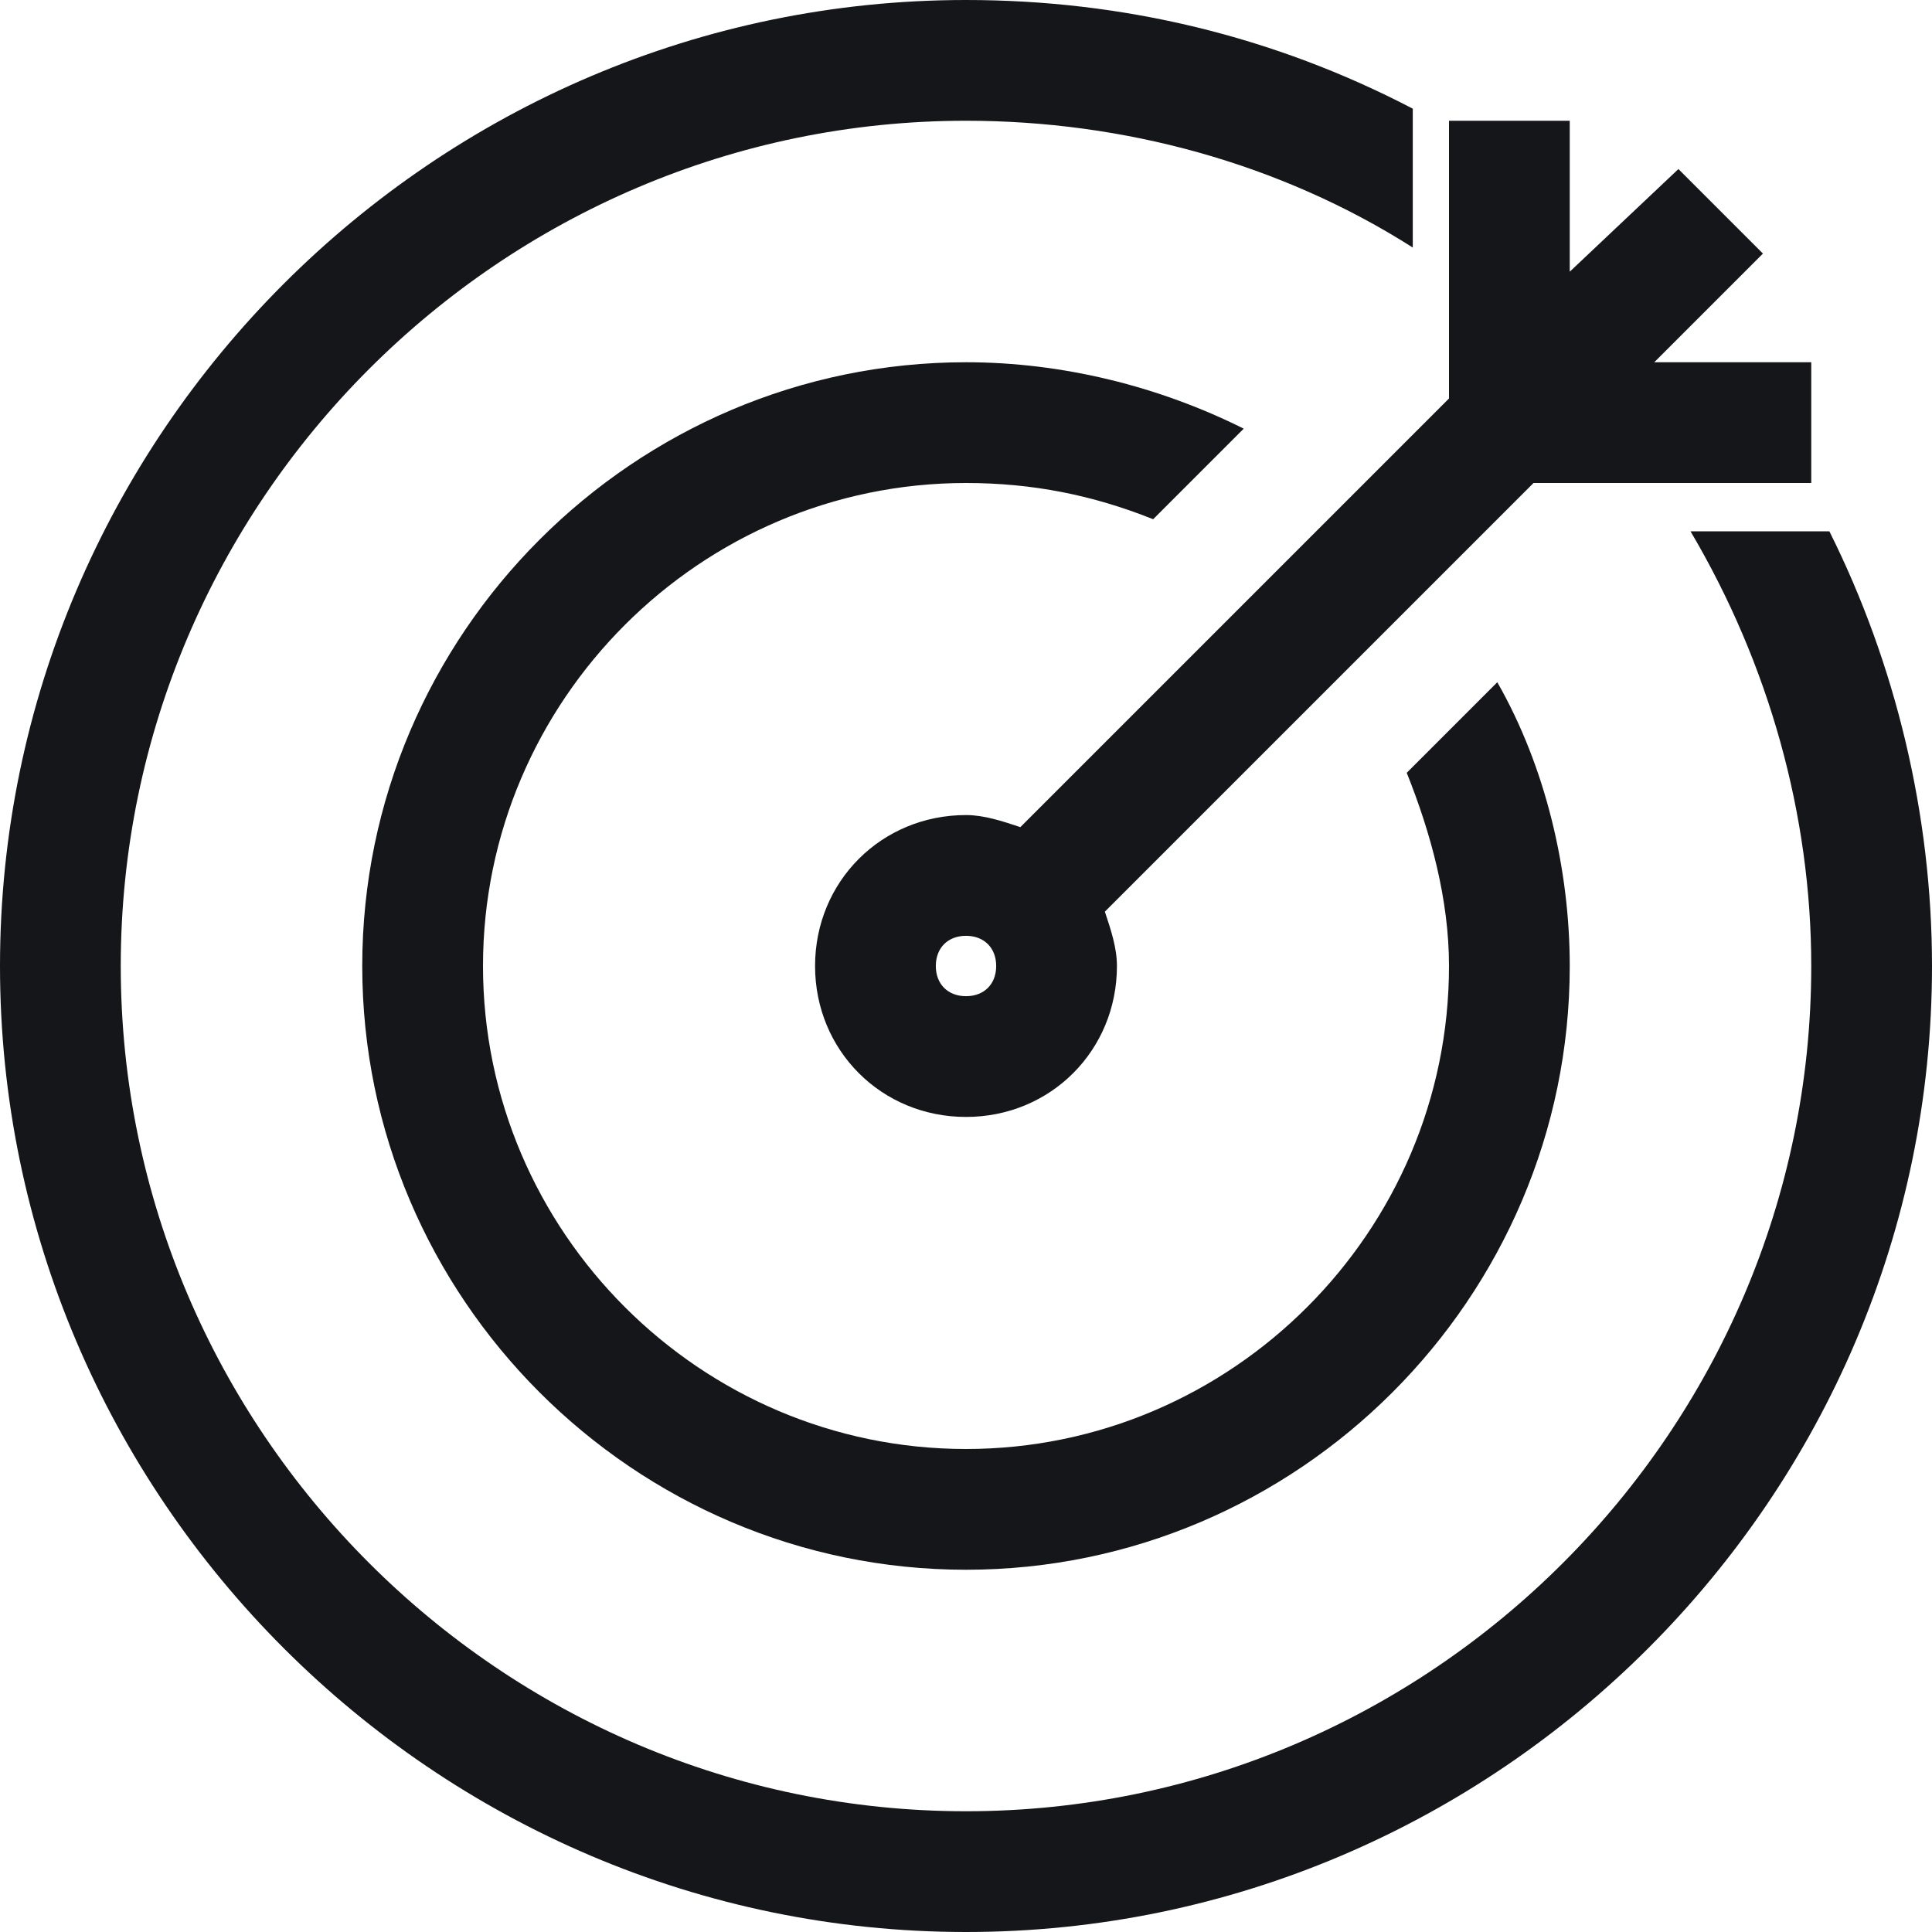 <svg enable-background="new 0 0 32 32" viewBox="0 0 32 32" xmlns="http://www.w3.org/2000/svg"><g clip-rule="evenodd" fill="#151619" fill-rule="evenodd"><path d="m30.3 8.8h-2.3c1.3 2.2 2 4.7 2 7.2 0 7.7-6.3 14-14 14s-14-6.3-14-14 6.3-14 14-14c2.6 0 5.2.7 7.4 2.1v-2.3c-2.3-1.2-4.8-1.8-7.4-1.8-8.8 0-16 7.2-16 16s7.2 16 16 16 16-7.2 16-16c0-2.5-.6-5-1.7-7.2"/><path d="m16 8c1.1 0 2.1.2 3.1.6l1.5-1.5c-1.4-.7-3-1.1-4.6-1.1-5.5 0-10 4.5-10 10s4.5 10 10 10 10-4.5 10-10c0-1.6-.4-3.3-1.2-4.7l-1.5 1.5c.4 1 .7 2.1.7 3.2 0 4.4-3.6 8-8 8s-8-3.6-8-8 3.6-8 8-8"/><path d="m16 16.5c-.3 0-.5-.2-.5-.5s.2-.5.5-.5.5.2.5.5-.2.5-.5.5zm.9-2.8c-.3-.1-.6-.2-.9-.2-1.4 0-2.5 1.1-2.5 2.5s1.1 2.5 2.5 2.5 2.5-1.1 2.5-2.5c0-.3-.1-.6-.2-.9l7.1-7.1h4.6v-2h-2.6l1.8-1.8-1.4-1.4-1.8 1.7v-2.5h-2v4.6z"/></g></svg>